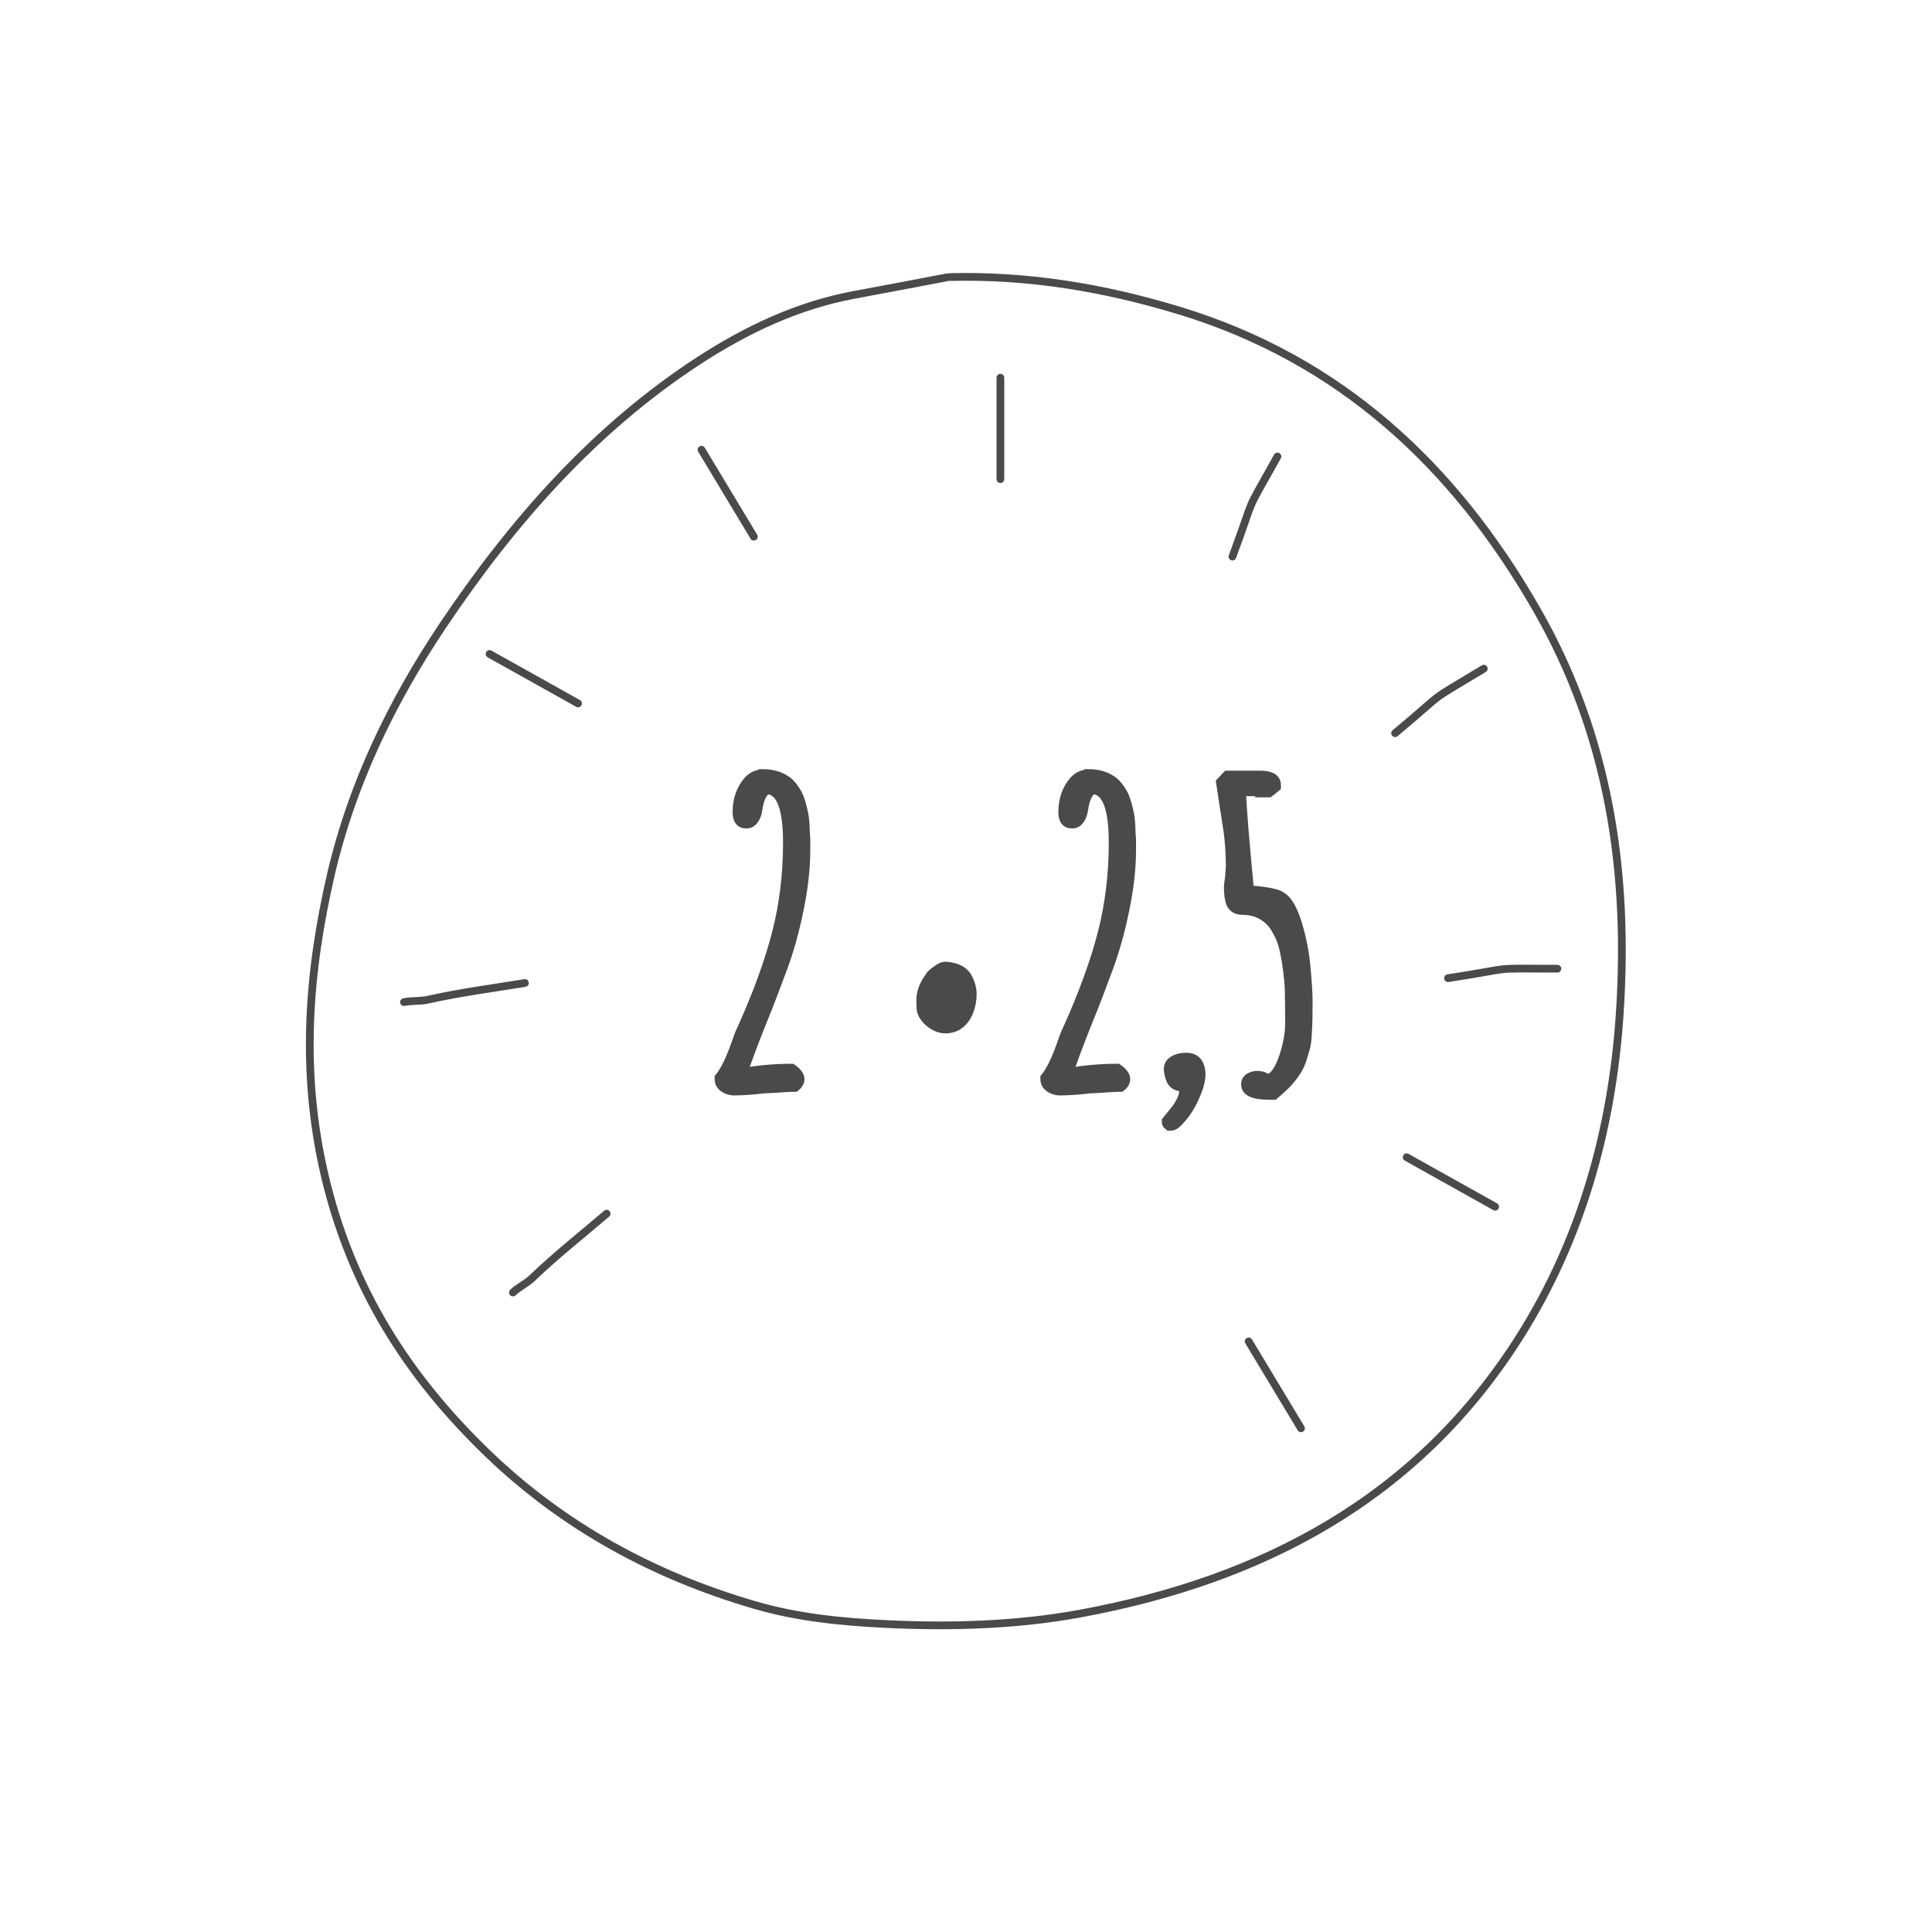 <?xml version="1.0" encoding="utf-8"?>
<!-- Generator: Adobe Illustrator 28.0.0, SVG Export Plug-In . SVG Version: 6.00 Build 0)  -->
<svg version="1.1" id="Laag_1" xmlns="http://www.w3.org/2000/svg" xmlns:xlink="http://www.w3.org/1999/xlink" x="0px" y="0px"
	 viewBox="0 0 1000 1000" style="enable-background:new 0 0 1000 1000;" xml:space="preserve">
<style type="text/css">
	.st0{fill:none;stroke:#4A4A49;stroke-width:4;stroke-linecap:round;stroke-linejoin:round;stroke-miterlimit:10;}
	.st1{fill:#4A4A49;stroke:#4A4A49;stroke-width:4;stroke-miterlimit:10;}
</style>
<path class="st0" d="M490.4,143.5c-16.2,3.1-32.5,6.2-48.7,9.2c-29.1,5.5-55.2,17.9-79.6,33.7c-54.2,35.2-96.8,83.5-133.1,137.7
	c-26.1,39-46.8,81.7-57.6,128c-11.9,51.2-15.9,102.4-3.4,156c13.8,58.9,43.2,104.4,84.2,144c39.6,38.2,86.4,63.4,137.9,78.5
	c22.3,6.6,45.6,8.9,68.8,10c33.5,1.6,67.4,0.6,100.1-5.4c93.4-17.2,174.7-58.9,228.2-144.2c30.9-49.3,47-105.4,51.1-165.3
	c5.1-74.7-5.7-145.3-42.8-210c-43.1-75.3-102.2-129.6-184.6-154.8c-39.3-12-78.5-18.5-119.2-17.5"/>
<g>
	<path class="st1" d="M374.1,563c-1.5-1.2-2.2-2.7-2.2-4.5v-0.8c2.8-3.4,5.6-9,8.4-16.9c1.3-3.8,2.3-6.5,3.2-8.2
		c8.3-18.4,14.3-35,18.1-49.7c3.8-14.8,5.7-30.4,5.7-46.8c0-17.6-3.4-26.6-10.1-27c-2.2,1.1-3.8,4.4-4.6,9.9c-0.3,2.3-1,4.1-2.1,5.6
		c-1.1,1.5-2.5,2.2-4.2,2.2c-3.4,0-5.1-2.2-5.1-6.5c0-6.6,2-12.2,5.9-16.6c2.1-2.2,4.6-3.4,7.6-3.4v-0.2c4.8,0,8.8,1.1,12,3.2
		c2.4,1.4,4.6,4.1,6.7,8c1.1,2.3,2.2,6,3.2,11.2c0.3,2.5,0.5,4.9,0.5,7.1c0.1,2.2,0.2,3.8,0.3,4.7v5.7c0,9.6-1.2,19.9-3.5,31.1
		c-2.3,11.2-5.1,21.1-8.3,29.8c-3.7,10-7.3,19.5-11,28.5c-4.4,11-7.5,19.4-9.5,25.3c8-1.4,16.3-2.1,24.9-2.1c3,2.1,4.4,4.1,4.4,5.9
		c0,1.7-0.9,3.2-2.7,4.6c-2.7,0-6.5,0.2-11.4,0.6l-4.6,0.2c-5.9,0.7-11.3,1.1-16.2,1.1C377.4,564.8,375.6,564.2,374.1,563z"/>
	<path class="st1" d="M483,531c-2-1.2-3.6-2.7-4.8-4.4c-1.2-1.7-1.8-3.4-1.8-5.1v-1.9c-0.1-0.5-0.1-1.2-0.1-1.9
		c0-4,1.5-8.1,4.4-12.1c0.4-0.9,1.6-2.1,3.7-3.6c2-1.5,3.5-2.2,4.3-2.2c2.7,0,5.1,0.5,7.2,1.4c2.1,0.9,3.7,2.2,4.8,3.9
		c1.9,3.2,2.8,6.3,2.8,9.4c0,3-0.5,5.9-1.5,8.6c-1.4,3.9-3.6,6.6-6.7,8.4c-1.9,0.9-3.9,1.4-6.1,1.4C487,532.8,485,532.2,483,531z"/>
	<path class="st1" d="M542.7,563c-1.5-1.2-2.2-2.7-2.2-4.5v-0.8c2.8-3.4,5.6-9,8.4-16.9c1.3-3.8,2.3-6.5,3.2-8.2
		c8.3-18.4,14.3-35,18.1-49.7c3.8-14.8,5.7-30.4,5.7-46.8c0-17.6-3.4-26.6-10.1-27c-2.2,1.1-3.8,4.4-4.6,9.9c-0.3,2.3-1,4.1-2.1,5.6
		c-1.1,1.5-2.5,2.2-4.2,2.2c-3.4,0-5.1-2.2-5.1-6.5c0-6.6,2-12.2,5.9-16.6c2.1-2.2,4.6-3.4,7.6-3.4v-0.2c4.8,0,8.8,1.1,12,3.2
		c2.4,1.4,4.6,4.1,6.7,8c1.1,2.3,2.2,6,3.2,11.2c0.3,2.5,0.5,4.9,0.5,7.1c0.1,2.2,0.2,3.8,0.3,4.7v5.7c0,9.6-1.2,19.9-3.5,31.1
		c-2.3,11.2-5.1,21.1-8.3,29.8c-3.7,10-7.3,19.5-11,28.5c-4.4,11-7.5,19.4-9.5,25.3c8-1.4,16.3-2.1,24.9-2.1c3,2.1,4.4,4.1,4.4,5.9
		c0,1.7-0.9,3.2-2.7,4.6c-2.7,0-6.5,0.2-11.4,0.6l-4.6,0.2c-5.9,0.7-11.3,1.1-16.2,1.1C546,564.8,544.2,564.2,542.7,563z"/>
	<path class="st1" d="M605.9,583.1c-1.4,0-2.2-0.6-2.5-1.9V580l5.1-6.3c1.8-2.5,3-4.8,3.6-7c0.1-0.4,0.2-1.1,0.2-1.9
		c0-0.9-0.1-1.5-0.2-1.9c-2.2,0-4-0.7-5.2-2c-1.2-1.3-2-3.4-2.4-6.2c-0.4-2.5,0.3-4.5,2.2-5.8c1.9-1.3,4.3-2,7.3-2
		c4.4,0,7,2.3,7.8,7c0.6,3.5-0.4,8.2-3,13.9c-2.5,5.8-5.8,10.5-9.7,14.1c-0.8,0.7-1.7,1.1-2.5,1.3H605.9z"/>
	<path class="st1" d="M644.4,561.2c0-1.5,0.6-2.7,1.9-3.6c1.3-0.8,2.7-1.3,4.4-1.3c2.2,0,4.1,0.6,5.5,1.9c3.1-1.1,5.7-4.8,7.8-11.1
		c2.1-6.2,3.2-12.1,3.2-17.6c0-7-0.1-13-0.2-17.9c-0.4-6.3-1.1-12-2.1-17.1c-0.6-3-1.2-5.4-1.9-7.4c-0.7-2-1.8-4.1-3.2-6.5
		c-2-3.5-5.2-6.2-9.7-8c-2.4-0.7-4.7-1.1-7-1.1c-3.2,0-5.4-1.3-6.5-4c-0.7-2.1-1.1-4.8-1.1-8c0-1.1,0.2-3,0.6-5.5l0.4-5.3
		c0-6.5-0.4-12.4-1.1-17.9l-2.7-17.5l-1.3-8.6l3.6-3.8h17.1c5.9,0,8.9,1.8,8.9,5.5v1.1l-4,3.2h-5.3v-0.6H643c0.1,7,1.5,23.8,4,50.2
		l4.2,0.4c3.1,0.3,6,0.8,8.9,1.5c1.5,0.4,2.9,1.1,4,1.9c3,2.1,5.6,6.8,7.8,14c2.2,7.3,3.7,14.7,4.4,22.5c0.7,7.5,1.1,13.5,1.1,18.1
		c0,6.5-0.1,11.8-0.4,16c-0.1,3-0.4,5.3-0.8,7.1c-0.4,1.7-1.1,4.1-2.1,7.1c-0.8,2.4-1.9,4.5-3.1,6.3c-1.2,1.8-2.8,3.8-4.7,5.9
		c-2,2-4.2,4-6.7,6.1h-1.5h-2.1C648.2,567.1,644.4,565.1,644.4,561.2z"/>
</g>
<path class="st0" d="M271.7,508.8c-16.7,2.7-33.5,4.9-50,8.6c-4.3,1-8.5,0.4-12.6,1.3"/>
<path class="st0" d="M806.1,501.4c-37.5-0.1-19.8-0.7-56.6,4.9"/>
<path class="st0" d="M517.8,195.5c0,17.5,0,35,0,52.5"/>
<path class="st0" d="M314,628.2c-12.9,11-26.2,21.5-38.4,33.2c-3.2,3.1-7.1,4.7-10.1,7.6"/>
<path class="st0" d="M768,346.1c-32.1,19.3-17.3,9.6-45.9,33.4"/>
<path class="st0" d="M646.3,694.3c9,15,18.1,30,27.1,45"/>
<path class="st0" d="M363.1,232.8c9,15,18.1,30,27.1,45"/>
<path class="st0" d="M661.2,236.3c-18.3,32.7-10.3,16.9-23.3,51.8"/>
<path class="st0" d="M728.1,599c15.3,8.5,30.5,17.1,45.8,25.6"/>
<path class="st0" d="M253.4,338.5c15.3,8.5,30.5,17.1,45.8,25.6"/>
</svg>
